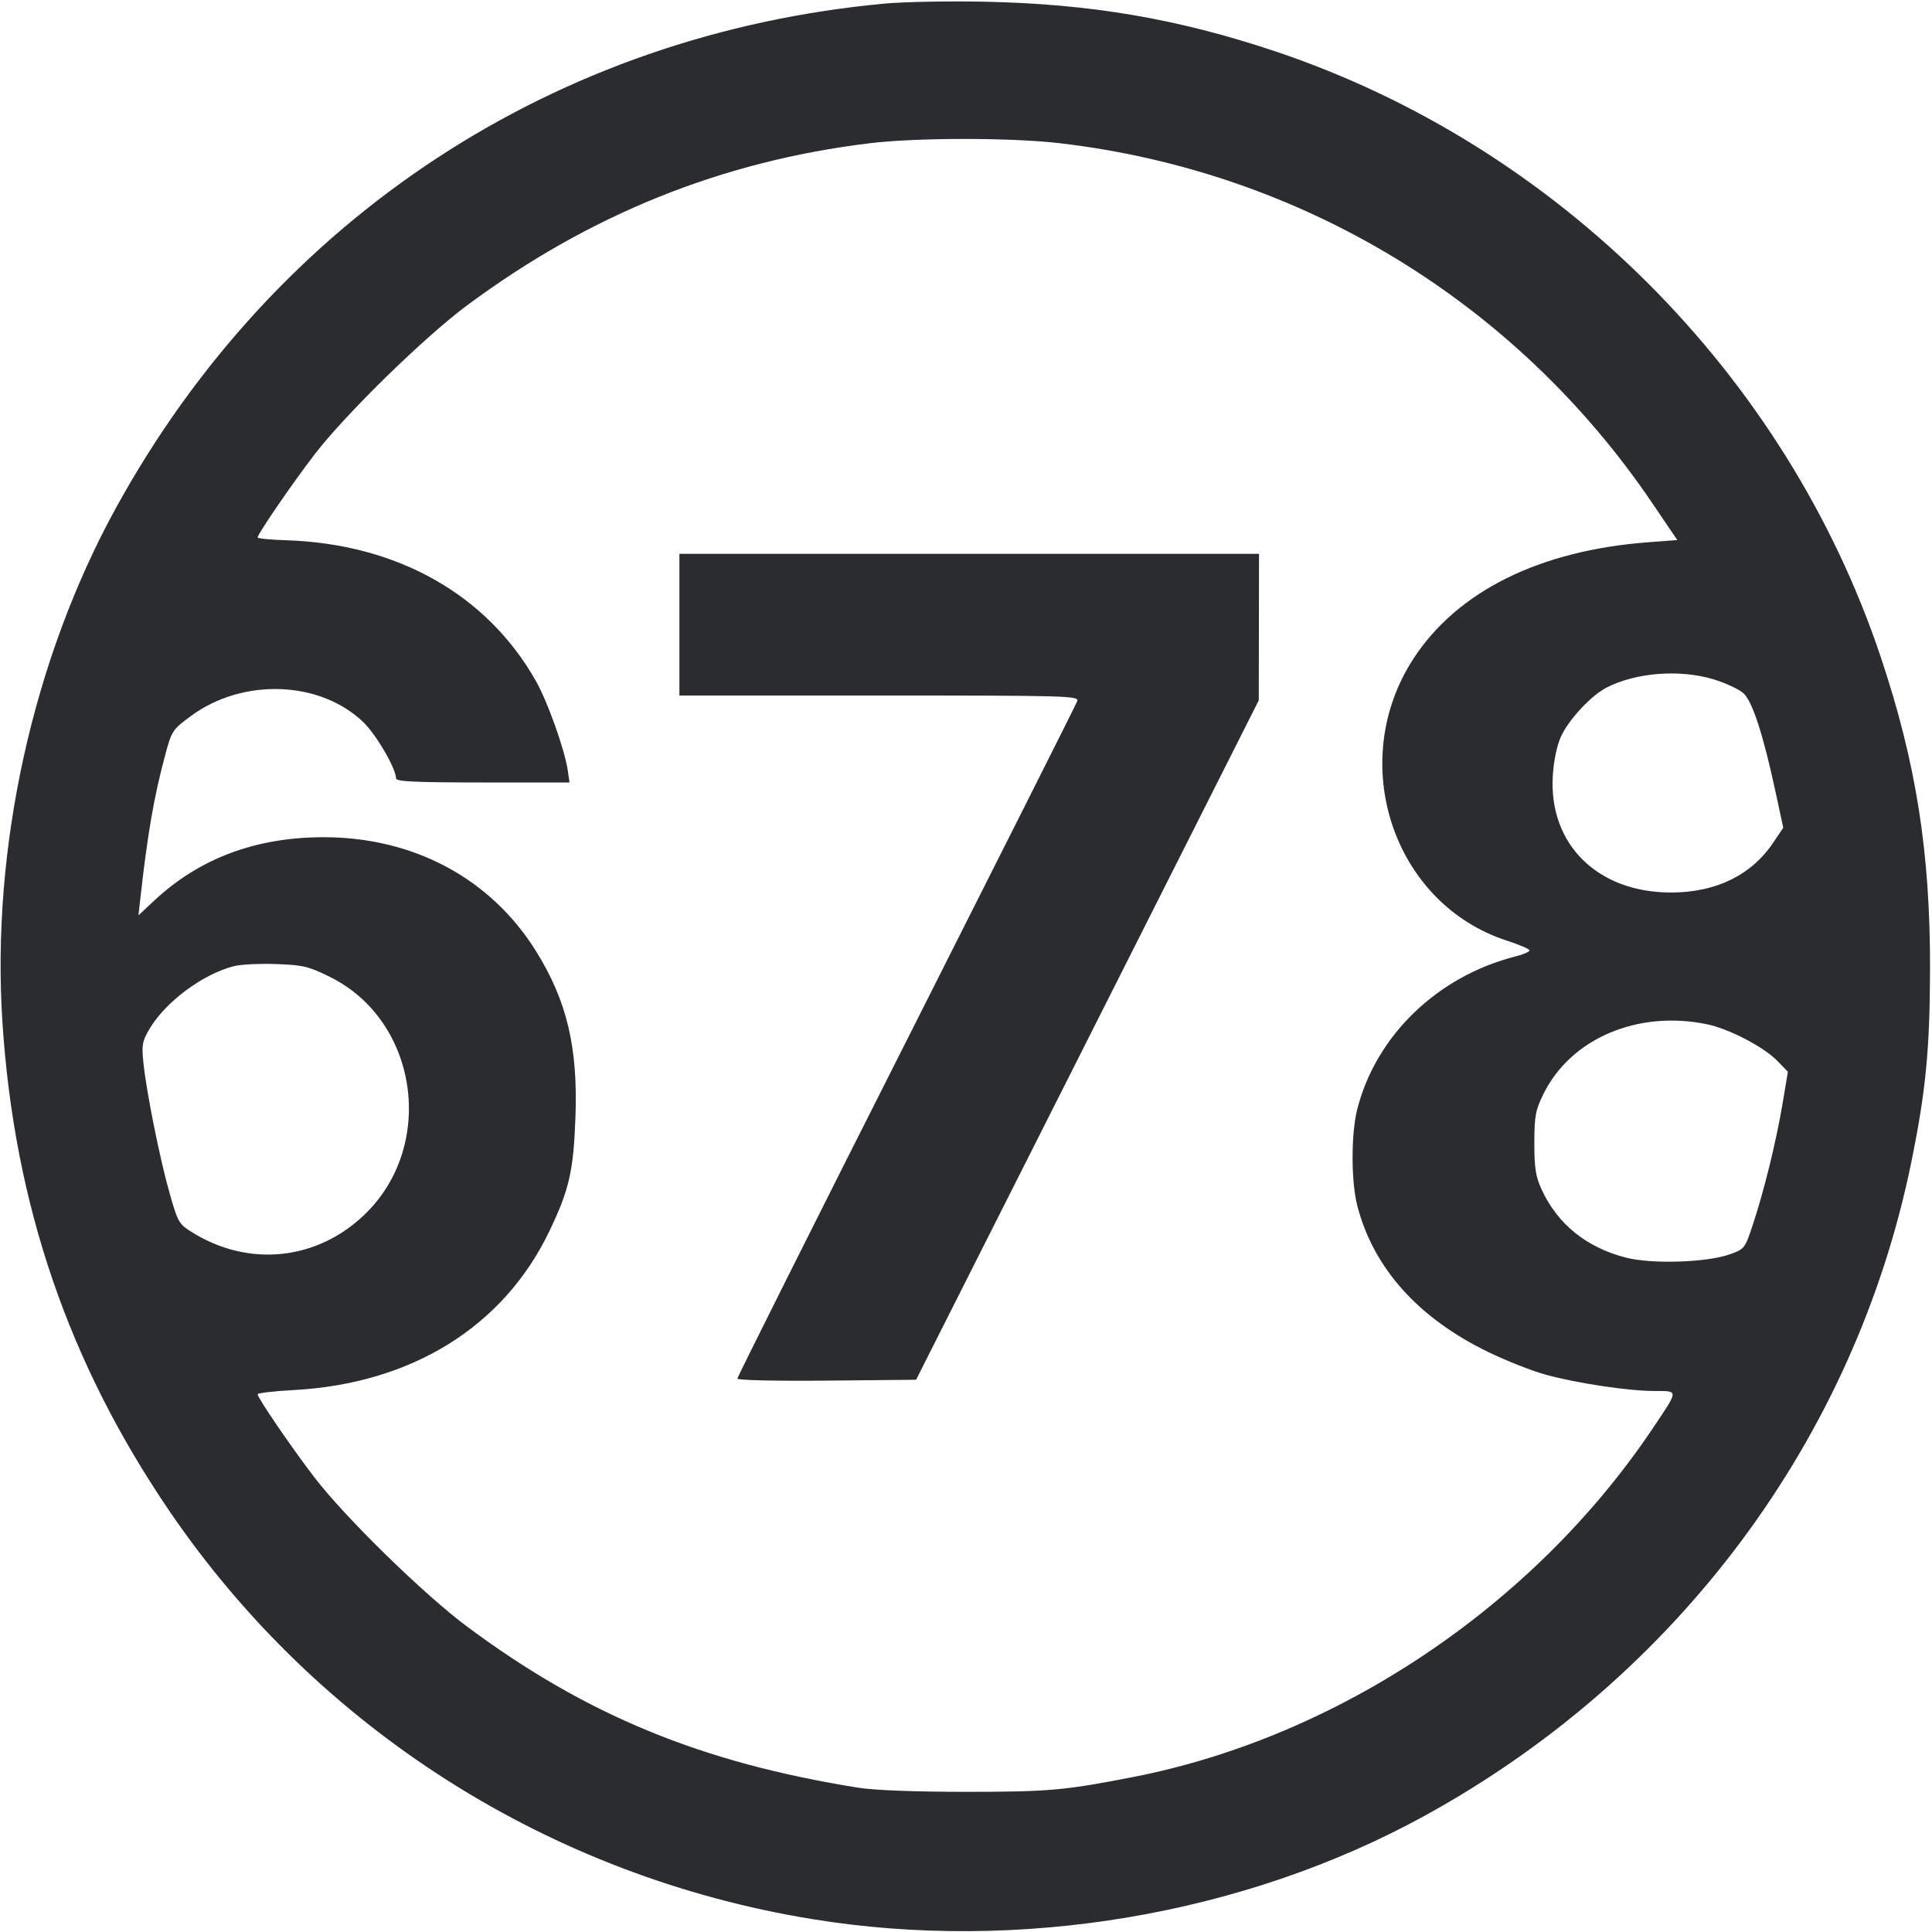 <svg width="56" height="56" viewBox="0 0 56 56" fill="none" xmlns="http://www.w3.org/2000/svg"><path d="M25.667 0.102 C 16.119 0.977,8.002 6.292,3.373 14.700 C 0.950 19.100,-0.262 24.594,0.072 29.657 C 0.420 34.935,1.991 39.521,4.926 43.820 C 9.232 50.128,15.945 54.387,23.535 55.625 C 29.545 56.606,36.058 55.507,41.300 52.628 C 48.615 48.611,53.757 41.708,55.396 33.706 C 55.819 31.642,55.938 30.421,55.943 28.093 C 55.950 24.704,55.540 22.106,54.513 19.040 C 51.771 10.852,45.148 4.229,36.960 1.487 C 34.136 0.541,31.596 0.109,28.513 0.049 C 27.487 0.029,26.206 0.053,25.667 0.102 M30.718 4.151 C 37.714 4.969,43.931 8.743,47.883 14.570 L 48.618 15.654 47.770 15.718 C 44.627 15.955,42.243 17.137,40.971 19.090 C 39.013 22.095,40.379 26.203,43.692 27.270 C 44.045 27.384,44.333 27.509,44.333 27.548 C 44.333 27.587,44.155 27.665,43.937 27.720 C 41.671 28.292,39.884 30.014,39.341 32.150 C 39.159 32.868,39.160 34.248,39.344 34.957 C 39.814 36.764,41.115 38.213,43.154 39.197 C 43.674 39.448,44.417 39.740,44.803 39.846 C 45.712 40.095,47.206 40.319,47.960 40.319 C 48.664 40.320,48.667 40.270,47.895 41.418 C 44.443 46.552,38.789 50.344,32.853 51.506 C 30.860 51.896,30.405 51.937,28.000 51.937 C 26.518 51.937,25.338 51.892,24.873 51.817 C 20.326 51.090,16.984 49.712,13.533 47.143 C 12.295 46.222,10.021 44.001,9.127 42.840 C 8.474 41.992,7.467 40.520,7.467 40.413 C 7.467 40.378,7.939 40.323,8.517 40.291 C 11.930 40.106,14.587 38.458,15.914 35.705 C 16.497 34.496,16.623 33.950,16.680 32.377 C 16.753 30.354,16.432 29.007,15.535 27.567 C 14.224 25.464,11.992 24.267,9.380 24.267 C 7.419 24.267,5.779 24.880,4.471 26.104 L 4.013 26.532 4.064 26.076 C 4.278 24.164,4.460 23.107,4.785 21.896 C 4.978 21.179,4.999 21.148,5.536 20.752 C 7.042 19.644,9.277 19.725,10.534 20.935 C 10.906 21.292,11.480 22.280,11.480 22.563 C 11.480 22.654,12.045 22.680,13.994 22.680 L 16.508 22.680 16.457 22.330 C 16.369 21.734,15.878 20.350,15.540 19.751 C 14.122 17.233,11.508 15.759,8.283 15.659 C 7.834 15.645,7.467 15.608,7.467 15.578 C 7.467 15.478,8.500 13.973,9.127 13.160 C 10.034 11.985,12.300 9.771,13.533 8.855 C 17.082 6.219,20.919 4.673,25.200 4.153 C 26.568 3.986,29.304 3.986,30.718 4.151 M19.693 18.107 L 19.693 20.160 25.490 20.160 C 30.972 20.160,31.283 20.169,31.225 20.323 C 31.191 20.413,28.961 24.849,26.269 30.181 C 23.576 35.513,21.373 39.913,21.373 39.959 C 21.373 40.007,22.478 40.032,23.963 40.018 L 26.553 39.993 31.520 30.147 L 36.486 20.300 36.490 18.177 L 36.493 16.053 28.093 16.053 L 19.693 16.053 19.693 18.107 M49.689 19.697 C 50.027 19.801,50.407 19.980,50.534 20.093 C 50.793 20.327,51.105 21.283,51.462 22.940 L 51.689 23.993 51.394 24.430 C 50.763 25.368,49.738 25.868,48.440 25.870 C 46.312 25.873,44.892 24.477,45.008 22.493 C 45.033 22.064,45.124 21.624,45.243 21.355 C 45.459 20.871,46.114 20.164,46.561 19.933 C 47.419 19.489,48.704 19.392,49.689 19.697 M9.561 28.315 C 12.129 29.584,12.651 33.219,10.553 35.219 C 9.178 36.531,7.220 36.734,5.595 35.735 C 5.185 35.483,5.161 35.442,4.922 34.607 C 4.640 33.624,4.252 31.697,4.158 30.817 C 4.103 30.294,4.122 30.183,4.327 29.834 C 4.792 29.040,5.879 28.232,6.790 28.002 C 6.982 27.954,7.530 27.927,8.006 27.944 C 8.782 27.971,8.944 28.010,9.561 28.315 M49.485 29.690 C 50.123 29.824,51.126 30.347,51.517 30.750 L 51.823 31.066 51.669 31.984 C 51.488 33.067,51.141 34.483,50.812 35.483 C 50.579 36.189,50.570 36.202,50.138 36.357 C 49.476 36.594,47.883 36.646,47.132 36.454 C 45.988 36.162,45.149 35.485,44.685 34.479 C 44.512 34.104,44.474 33.858,44.474 33.133 C 44.474 32.352,44.505 32.184,44.736 31.713 C 45.526 30.101,47.477 29.270,49.485 29.690 " fill="#2B2C30" stroke="none" fill-rule="evenodd"></path></svg>